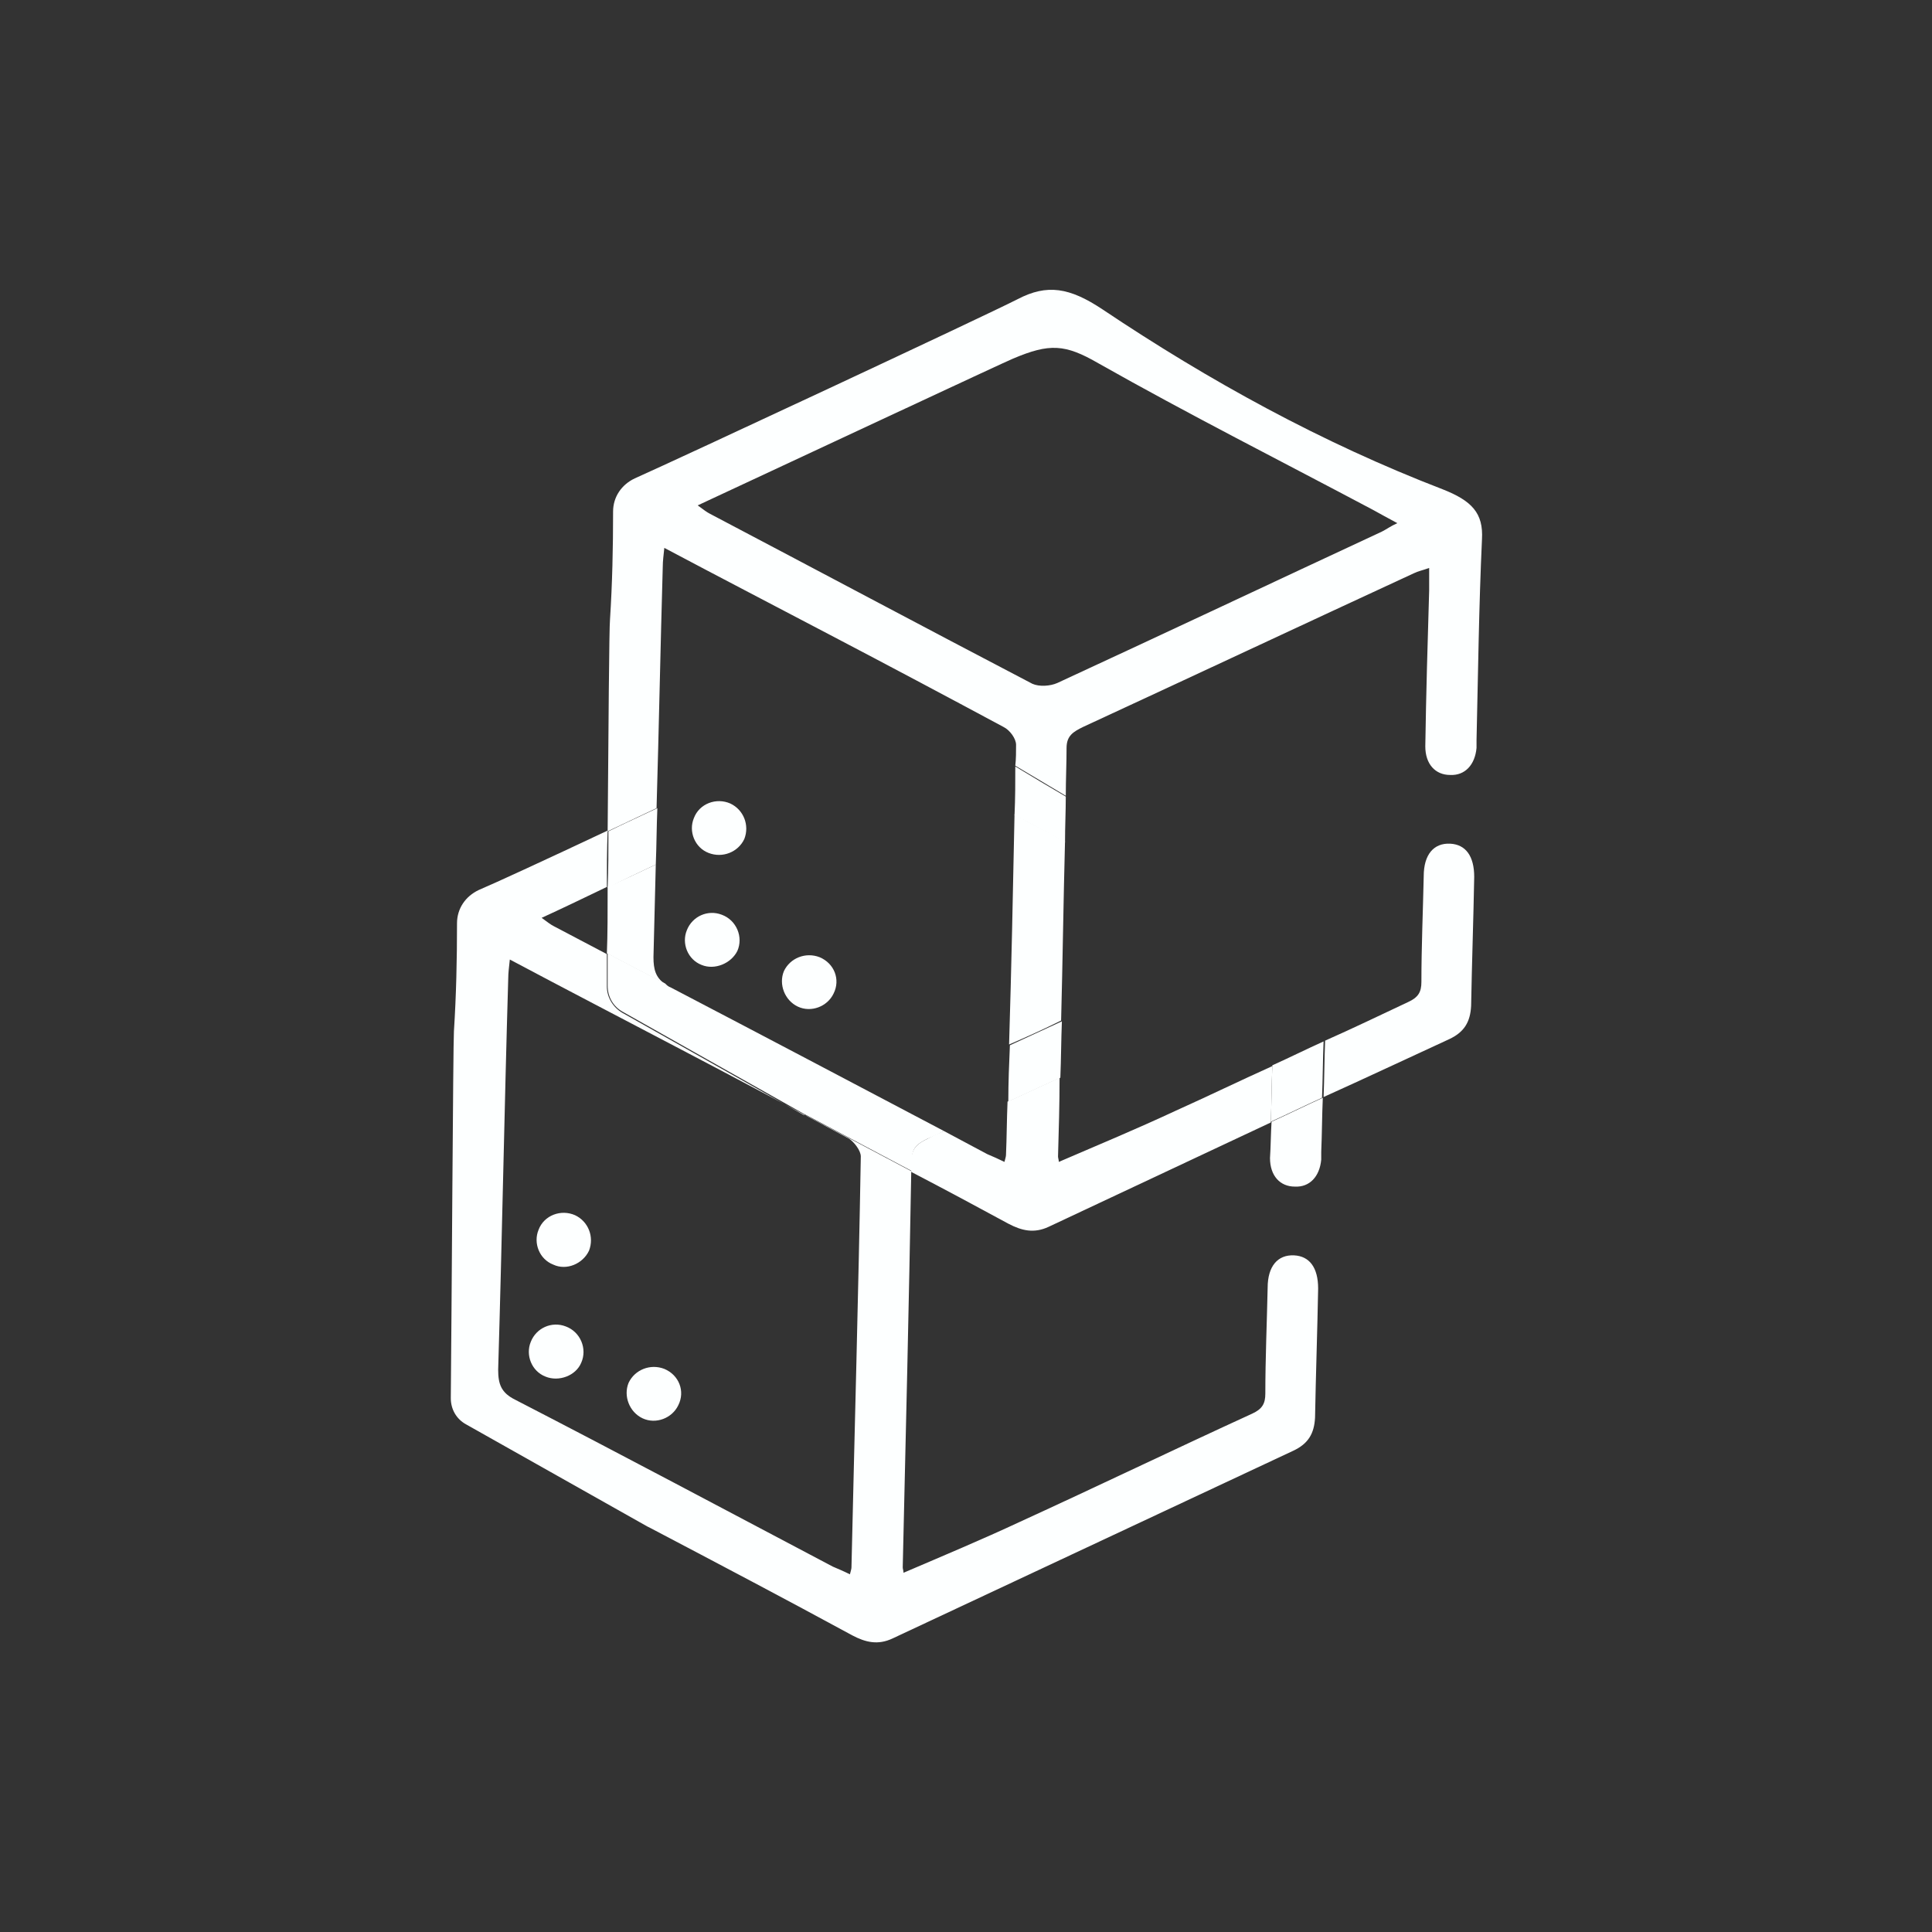 <svg width="60" height="60" viewBox="0 0 60 60" fill="none" xmlns="http://www.w3.org/2000/svg">
<rect x="0" y="0" width="60" height="60" fill="#333333" stroke="none"/>
<path d="M24.948 34.62L19.329 31.454C19.04 31.286 18.847 30.975 18.847 30.639C18.847 30.375 18.847 30.039 18.847 29.631C18.292 29.343 17.762 29.056 17.207 28.768C17.111 28.72 17.014 28.648 16.821 28.504C17.4 28.24 18.099 27.904 18.847 27.544C18.847 26.993 18.847 26.393 18.871 25.794C16.99 26.681 15.374 27.425 14.868 27.64C14.458 27.832 14.193 28.216 14.193 28.672C14.193 29.799 14.169 30.903 14.097 32.03C14.072 32.342 14.024 41.121 14 43.423C14 43.759 14.169 44.071 14.482 44.239L20.101 47.405L20.197 47.453C22.295 48.556 24.393 49.66 26.467 50.787C26.877 51.003 27.263 51.099 27.721 50.883C31.869 48.94 36.017 46.997 40.164 45.054C40.623 44.839 40.815 44.527 40.84 44.023C40.864 42.68 40.912 41.337 40.936 40.017C40.936 39.37 40.671 39.01 40.188 38.986C39.682 38.962 39.368 39.322 39.368 39.993C39.344 41.097 39.296 42.2 39.296 43.279C39.296 43.591 39.2 43.759 38.886 43.903C36.475 45.007 34.087 46.158 31.676 47.261C30.494 47.813 29.289 48.317 28.059 48.844C28.059 48.772 28.035 48.724 28.035 48.676C28.131 44.575 28.228 40.473 28.3 36.371C27.215 35.796 26.13 35.22 25.044 34.645L24.948 34.62ZM26.733 35.916C26.66 40.161 26.54 44.407 26.443 48.676C26.443 48.724 26.419 48.796 26.395 48.892C26.202 48.796 26.033 48.724 25.864 48.653C22.585 46.925 19.305 45.174 16.002 43.471C15.567 43.255 15.471 42.992 15.471 42.536C15.592 38.482 15.664 34.429 15.784 30.375C15.784 30.207 15.809 30.039 15.833 29.799C17.593 30.735 19.305 31.622 20.993 32.51C22.778 33.445 24.586 34.405 26.371 35.364C26.515 35.46 26.733 35.724 26.733 35.916Z" fill="#FDFFFF"/>
<path d="M39.441 35.964C39.441 36.515 39.754 36.851 40.212 36.851C40.671 36.875 40.984 36.539 41.032 36.012C41.032 35.94 41.032 35.844 41.032 35.772C41.056 35.22 41.056 34.645 41.081 34.093C40.55 34.333 40.02 34.596 39.489 34.836C39.465 35.22 39.465 35.604 39.441 35.964Z" fill="#FDFFFF"/>
<path d="M20.294 29.727C20.318 28.768 20.342 27.808 20.366 26.849C19.86 27.089 19.354 27.329 18.871 27.544C18.871 28.312 18.871 29.032 18.847 29.607C19.45 29.919 20.029 30.231 20.631 30.543C20.366 30.351 20.294 30.111 20.294 29.727Z" fill="#FDFFFF"/>
<path d="M45.011 32.27C45.469 32.054 45.662 31.742 45.687 31.238C45.711 29.895 45.759 28.552 45.783 27.233C45.783 26.585 45.518 26.225 45.035 26.201C44.529 26.177 44.215 26.537 44.215 27.209C44.191 28.312 44.143 29.415 44.143 30.495C44.143 30.807 44.047 30.974 43.733 31.118C42.865 31.526 42.021 31.934 41.153 32.318C41.129 32.893 41.129 33.493 41.105 34.069C42.383 33.493 43.709 32.869 45.011 32.27Z" fill="#FDFFFF"/>
<path d="M32.954 31.694C33.002 29.847 33.026 27.976 33.075 26.129C32.544 25.841 32.014 25.578 31.507 25.29C31.459 27.664 31.411 30.063 31.338 32.438C31.893 32.198 32.423 31.958 32.954 31.694Z" fill="#FDFFFF"/>
<path d="M44.794 15.192C41.056 13.752 37.56 11.834 34.232 9.603C33.219 8.931 32.52 8.811 31.604 9.291C30.47 9.867 21.114 14.232 19.715 14.856C19.305 15.048 19.04 15.431 19.04 15.887C19.04 17.015 19.016 18.118 18.944 19.245C18.919 19.437 18.895 22.723 18.871 25.817C19.378 25.578 19.884 25.338 20.39 25.098C20.463 22.603 20.511 20.085 20.583 17.59C20.583 17.422 20.607 17.254 20.631 17.015C22.392 17.95 24.104 18.837 25.792 19.725C27.576 20.66 29.385 21.62 31.17 22.579C31.363 22.675 31.555 22.939 31.555 23.131C31.555 23.347 31.555 23.563 31.531 23.779C32.062 24.09 32.568 24.402 33.099 24.714C33.099 24.21 33.123 23.707 33.123 23.227C33.123 22.843 33.34 22.723 33.629 22.579C37.053 20.996 40.478 19.389 43.902 17.806C44.047 17.734 44.191 17.71 44.384 17.638C44.384 17.926 44.384 18.142 44.384 18.334C44.336 19.941 44.288 21.572 44.264 23.179C44.264 23.731 44.577 24.067 45.035 24.067C45.494 24.09 45.807 23.755 45.855 23.227C45.855 23.155 45.855 23.059 45.855 22.987C45.904 20.9 45.928 18.837 46.024 16.751C46.072 15.935 45.711 15.551 44.794 15.192ZM42.913 16.511C39.561 18.07 36.209 19.653 32.834 21.212C32.616 21.308 32.279 21.332 32.062 21.236C28.71 19.485 25.382 17.71 22.054 15.959C21.958 15.911 21.861 15.839 21.668 15.695C24.707 14.28 31.218 11.234 31.459 11.138C32.592 10.658 33.075 10.682 34.111 11.282C36.909 12.865 39.803 14.328 42.648 15.839C42.865 15.959 43.082 16.079 43.396 16.247C43.179 16.343 43.058 16.439 42.913 16.511Z" fill="#FDFFFF"/>
<path d="M36.499 34.501C35.317 35.052 34.111 35.556 32.882 36.084C32.882 36.012 32.858 35.964 32.858 35.916C32.882 35.1 32.906 34.285 32.906 33.469C32.375 33.709 31.821 33.973 31.29 34.213C31.266 34.764 31.266 35.316 31.242 35.868C31.242 35.916 31.218 35.988 31.194 36.084C31.001 35.988 30.832 35.916 30.663 35.844C30.205 35.604 29.771 35.364 29.313 35.124C29.144 35.196 28.975 35.268 28.806 35.364C28.517 35.508 28.324 35.628 28.3 36.012C28.3 36.132 28.3 36.276 28.3 36.395C29.313 36.923 30.301 37.451 31.314 38.002C31.724 38.218 32.11 38.314 32.568 38.099C34.859 37.019 37.174 35.94 39.465 34.86C39.489 34.285 39.489 33.685 39.513 33.109C38.5 33.565 37.512 34.045 36.499 34.501Z" fill="#FDFFFF"/>
<path d="M39.465 34.836C39.995 34.596 40.526 34.333 41.056 34.093C41.081 33.517 41.081 32.917 41.105 32.342C40.574 32.582 40.044 32.846 39.513 33.085C39.489 33.685 39.489 34.261 39.465 34.836Z" fill="#FDFFFF"/>
<path d="M31.507 25.314C32.038 25.602 32.544 25.866 33.075 26.153C33.075 25.674 33.099 25.194 33.099 24.738C32.568 24.426 32.038 24.114 31.531 23.803C31.531 24.282 31.531 24.786 31.507 25.314Z" fill="#FDFFFF"/>
<path d="M28.806 35.364C28.975 35.292 29.144 35.22 29.313 35.124C26.491 33.637 23.67 32.15 20.824 30.663C20.752 30.639 20.704 30.591 20.656 30.543C20.053 30.231 19.474 29.919 18.871 29.607C18.871 30.015 18.871 30.375 18.871 30.615C18.871 30.951 19.04 31.262 19.353 31.43L24.972 34.596L25.069 34.644C26.154 35.22 27.239 35.796 28.324 36.371C28.324 36.252 28.324 36.108 28.324 35.988C28.324 35.628 28.517 35.508 28.806 35.364Z" fill="#FDFFFF"/>
<path d="M20.366 26.849C20.39 26.273 20.39 25.674 20.415 25.098C19.908 25.338 19.378 25.578 18.895 25.817C18.895 26.417 18.895 26.993 18.871 27.569C19.353 27.329 19.86 27.089 20.366 26.849Z" fill="#FDFFFF"/>
<path d="M31.314 34.213C31.845 33.973 32.399 33.709 32.93 33.469C32.954 32.894 32.954 32.294 32.978 31.718C32.448 31.958 31.893 32.222 31.363 32.462C31.338 33.037 31.314 33.613 31.314 34.213Z" fill="#FDFFFF"/>
<path d="M17.183 39.274C16.749 39.106 16.556 38.602 16.725 38.194C16.894 37.739 17.424 37.547 17.858 37.739C18.268 37.931 18.461 38.41 18.292 38.842C18.099 39.25 17.593 39.466 17.183 39.274Z" fill="#FDFFFF"/>
<path d="M19.522 42.944C19.715 42.536 20.197 42.344 20.631 42.512C21.09 42.704 21.282 43.208 21.066 43.639C20.873 44.047 20.366 44.239 19.956 44.047C19.546 43.855 19.353 43.352 19.522 42.944Z" fill="#FDFFFF"/>
<path d="M16.942 42.752C16.508 42.584 16.315 42.08 16.484 41.672C16.653 41.241 17.135 41.025 17.569 41.193C18.027 41.361 18.244 41.888 18.051 42.32C17.882 42.728 17.352 42.92 16.942 42.752Z" fill="#FDFFFF"/>
<path d="M22.006 26.489C21.572 26.321 21.379 25.817 21.548 25.41C21.717 24.954 22.247 24.762 22.681 24.954C23.091 25.146 23.284 25.626 23.115 26.057C22.922 26.465 22.44 26.657 22.006 26.489Z" fill="#FDFFFF"/>
<path d="M24.345 30.159C24.538 29.751 25.02 29.559 25.454 29.727C25.913 29.919 26.105 30.423 25.888 30.855C25.695 31.262 25.189 31.454 24.779 31.262C24.369 31.07 24.176 30.567 24.345 30.159Z" fill="#FDFFFF"/>
<path d="M21.789 29.967C21.355 29.799 21.162 29.296 21.331 28.888C21.5 28.456 21.982 28.24 22.416 28.408C22.874 28.576 23.091 29.104 22.898 29.535C22.705 29.919 22.199 30.135 21.789 29.967Z" fill="#FDFFFF"/>
</svg>
